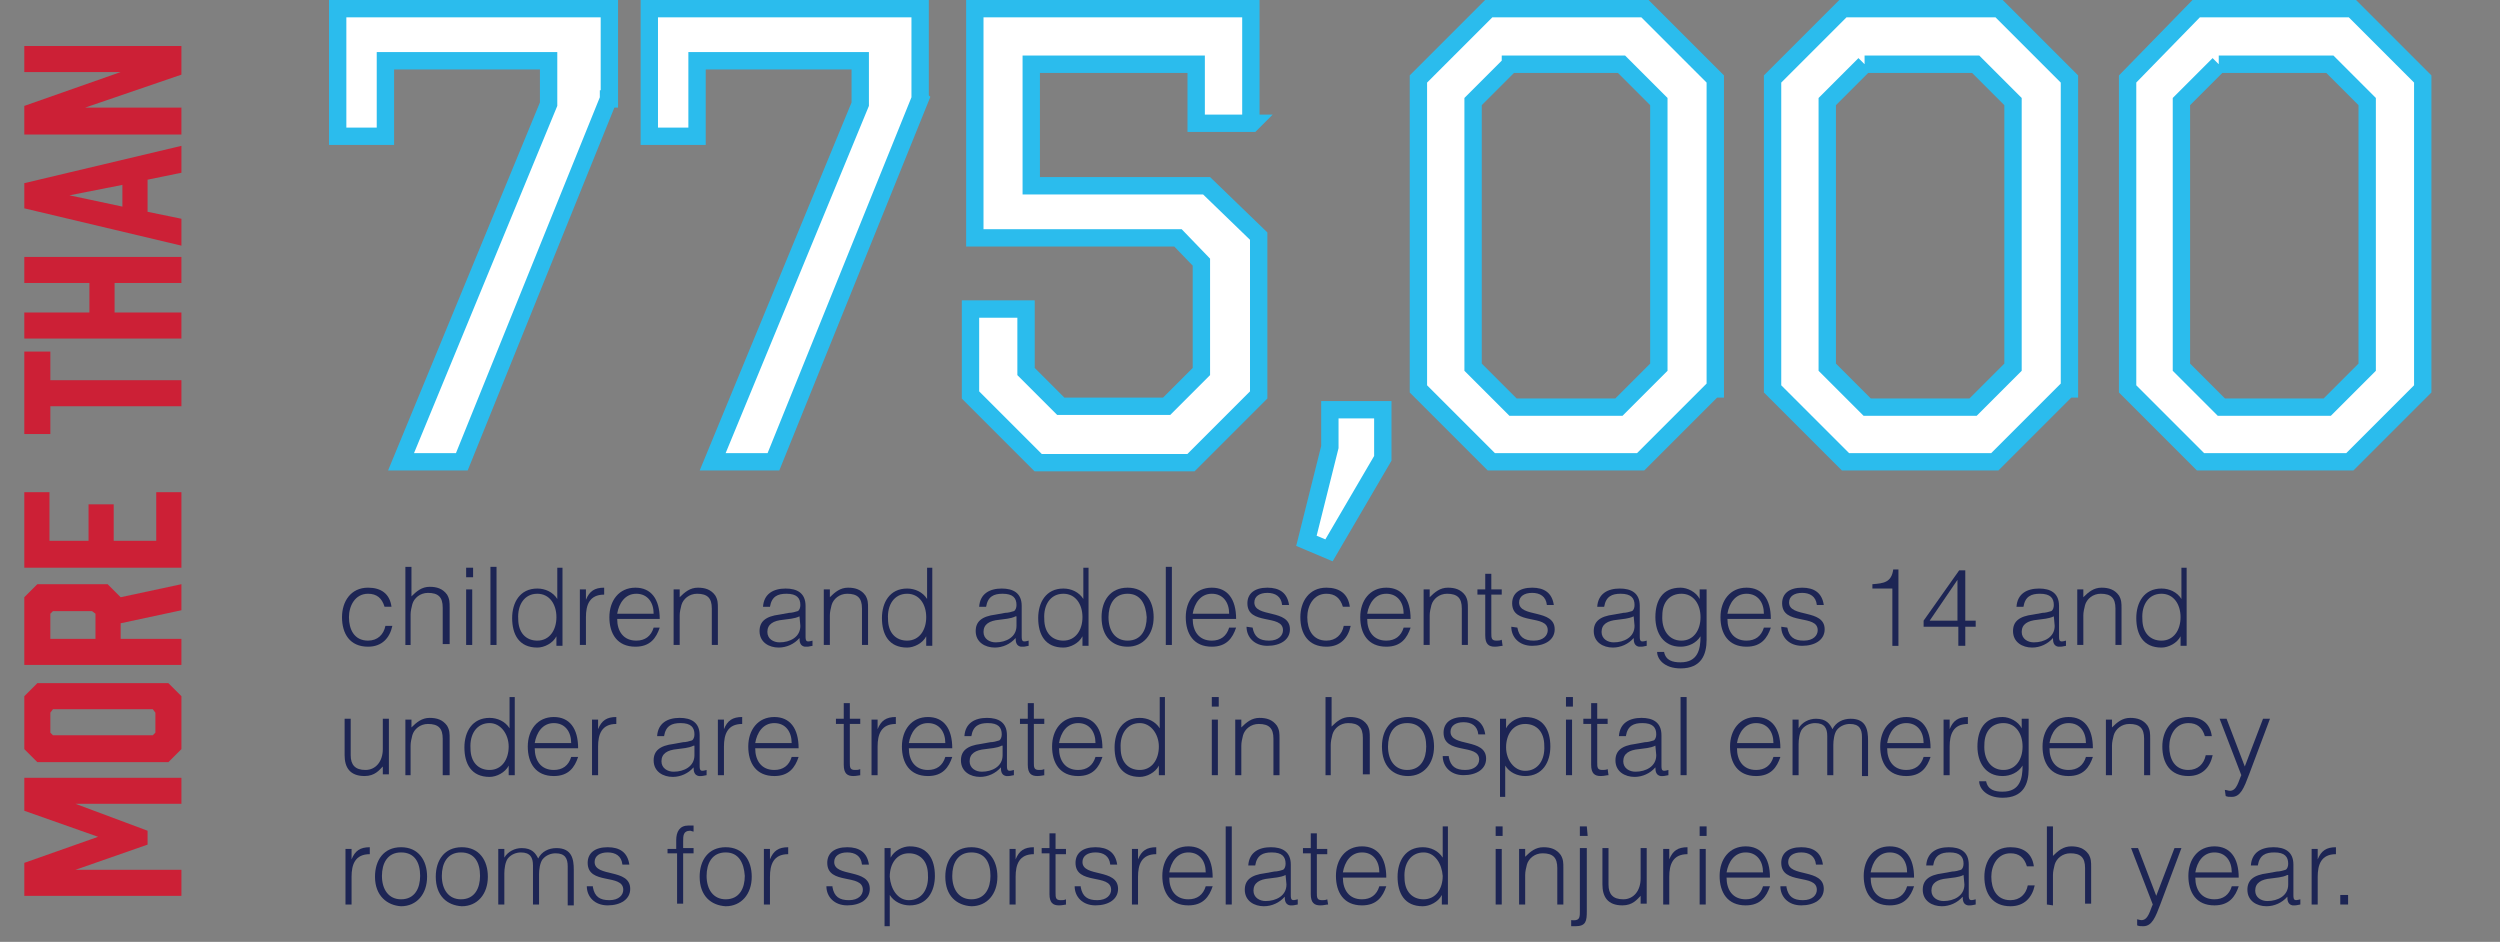 <svg xmlns="http://www.w3.org/2000/svg" id="Layer_1" width="288" height="108.5" viewBox="-335 226.5 288 108.5">
  <rect x="-335" y="226.5" width="288" height="108.5" fill="#808080" stroke="none"/>
  <g id="text">
    <g>
      <g fill="#1D2554">
        <path d="M-290.7 296.4c-.3-1-.9-1.5-1.9-1.5-1.5 0-2.2 1.4-2.2 2.7 0 1.4.6 2.7 2.2 2.7 1.1 0 1.8-.7 2-1.7h.8c-.3 1.4-1.2 2.4-2.8 2.4-2.1 0-3-1.5-3-3.4 0-1.8 1-3.4 3-3.4 1.5 0 2.5.7 2.7 2.2h-.8z"/>
        <path d="M-288.3 300.8v-9h.7v3.4c.6-.6 1.2-1.1 2.1-1.1.8 0 1.5.2 2 .9.3.5.3.9.3 1.5v4.2h-.8v-4.2c0-1.2-.5-1.7-1.7-1.7-.9 0-1.6.6-1.8 1.3-.1.4-.2.8-.2 1.2v3.5h-.6z"/>
        <path d="M-281.3 293v-1.1h.8v1.1h-.8zm0 7.8v-6.4h.7v6.4h-.7z"/>
        <path d="M-278.5 300.8v-9h.7v9h-.7z"/>
        <path d="M-270.9 291.9h.7v9h-.7v-1.1c-.4.8-1.4 1.3-2.2 1.3-2.1 0-2.9-1.5-2.9-3.4 0-1.8.9-3.4 2.9-3.4.9 0 1.8.4 2.3 1.2v-3.6h-.1zm-2.2 3c-1.5 0-2.3 1.3-2.2 2.9 0 1.6.9 2.5 2.2 2.5 1.4 0 2.2-1.2 2.2-2.7s-.8-2.7-2.2-2.7z"/>
        <path d="M-267.5 300.8h-.7v-6.4h.7v1.2c.4-1 1-1.4 2.1-1.4v.8c-1.7 0-2.1 1.2-2.1 2.6v3.2z"/>
        <path d="M-263.9 297.8c0 1.4.7 2.5 2.2 2.5 1 0 1.7-.5 2-1.5h.7c-.4 1.2-1.1 2.2-2.8 2.2-2.1 0-3-1.5-3-3.4s1.1-3.4 3-3.4c1.8 0 2.8 1.3 2.8 3.6h-4.9zm4.2-.6c0-1.3-.7-2.3-2-2.3s-2 1.1-2.2 2.3h4.2z"/>
        <path d="M-256.7 300.8h-.7v-6.4h.7v.9c.6-.6 1.2-1.1 2.1-1.1.8 0 1.5.2 2 .9.3.5.3.9.3 1.5v4.2h-.7v-4.2c0-1.2-.5-1.7-1.7-1.7-.9 0-1.6.6-1.8 1.3-.1.4-.2.8-.2 1.2v3.4z"/>
        <path d="M-244.1 297.1c.3 0 .7-.1 1-.2.2-.1.3-.4.3-.7 0-.8-.4-1.3-1.6-1.3-1 0-1.7.3-1.9 1.5h-.8c.1-1.5 1.2-2.1 2.6-2.1 1.3 0 2.3.5 2.3 2v3.5c0 .6.1.7.8.5v.6c-.1 0-.4.1-.6.1h-.3c-.5-.1-.6-.5-.6-1-.6.7-1.5 1.1-2.4 1.1-1.1 0-2.2-.6-2.2-1.9 0-1.1.7-1.7 2.3-1.9l1.1-.2zm1.2.4c-.6.3-1.3.3-1.9.4-1.1.1-1.8.5-1.8 1.4 0 .8.7 1.2 1.4 1.2 1.2 0 2.4-.6 2.4-1.9l-.1-1.1z"/>
        <path d="M-239.4 300.8h-.7v-6.4h.7v.9c.6-.6 1.2-1.1 2.1-1.1.8 0 1.5.2 2 .9.3.5.3.9.3 1.5v4.2h-.7v-4.2c0-1.2-.5-1.7-1.7-1.7-.9 0-1.6.6-1.8 1.3-.1.4-.2.8-.2 1.2v3.4z"/>
        <path d="M-228.3 291.9h.7v9h-.7v-1.1c-.4.8-1.4 1.3-2.2 1.3-2.1 0-2.9-1.5-2.9-3.4 0-1.8.9-3.4 2.9-3.4.9 0 1.8.4 2.3 1.2v-3.6h-.1zm-2.2 3c-1.5 0-2.3 1.3-2.2 2.9 0 1.6.9 2.5 2.2 2.5 1.4 0 2.2-1.2 2.2-2.7s-.8-2.7-2.2-2.7z"/>
        <path d="M-219.2 297.1c.3 0 .7-.1 1-.2.2-.1.3-.4.3-.7 0-.8-.4-1.3-1.6-1.3-1 0-1.7.3-1.9 1.5h-.8c.1-1.5 1.2-2.1 2.6-2.1 1.3 0 2.3.5 2.3 2v3.5c0 .6.1.7.8.5v.6c-.1 0-.4.1-.6.1h-.3c-.5-.1-.6-.5-.6-1-.6.7-1.5 1.1-2.4 1.1-1.1 0-2.2-.6-2.2-1.9 0-1.1.7-1.7 2.3-1.9l1.1-.2zm1.2.4c-.6.3-1.3.3-1.9.4-1.1.1-1.8.5-1.8 1.4 0 .8.7 1.2 1.4 1.2 1.2 0 2.4-.6 2.4-1.9v-1.1h-.1z"/>
        <path d="M-210.3 291.9h.7v9h-.7v-1.1c-.4.8-1.4 1.3-2.2 1.3-2.1 0-2.9-1.5-2.9-3.4 0-1.8.9-3.4 2.9-3.4.9 0 1.8.4 2.3 1.2v-3.6h-.1zm-2.2 3c-1.5 0-2.3 1.3-2.2 2.9 0 1.6.9 2.5 2.2 2.5 1.4 0 2.2-1.2 2.2-2.7s-.8-2.7-2.2-2.7z"/>
        <path d="M-208.1 297.6c0-1.9 1-3.4 3-3.4s3 1.5 3 3.4c0 2-1.2 3.4-3 3.4-1.7 0-3-1.1-3-3.4zm3-2.7c-1.6 0-2.2 1.3-2.2 2.7 0 1.6.8 2.7 2.2 2.7 1.6 0 2.2-1.3 2.2-2.7-.1-1.5-.7-2.7-2.2-2.7z"/>
        <path d="M-200.7 300.8v-9h.7v9h-.7z"/>
        <path d="M-197.6 297.8c0 1.4.7 2.5 2.2 2.5 1 0 1.7-.5 2-1.5h.8c-.4 1.2-1.1 2.2-2.8 2.2-2.1 0-3-1.5-3-3.4s1.1-3.4 3-3.4c1.8 0 2.8 1.3 2.8 3.6h-5zm4.2-.6c0-1.3-.7-2.3-2-2.3s-2 1.1-2.2 2.3h4.2z"/>
        <path d="M-190.7 298.8c.2 1.1.8 1.5 1.9 1.5 1.1 0 1.6-.6 1.6-1.2 0-1.9-4.1-.5-4.1-3.1 0-1.1.8-1.8 2.3-1.8 1.4 0 2.3.6 2.5 2h-.8c-.1-1-.8-1.4-1.7-1.4s-1.5.4-1.5 1.1c0 1.8 4.1.7 4.1 3.1 0 1.2-1.1 1.9-2.6 1.9s-2.4-1-2.4-2.2l.7.1z"/>
        <path d="M-180.3 296.4c-.3-1-.9-1.5-1.9-1.5-1.5 0-2.2 1.4-2.2 2.7 0 1.4.6 2.7 2.2 2.7 1.1 0 1.8-.7 2-1.7h.8c-.3 1.4-1.2 2.4-2.8 2.4-2.1 0-3-1.5-3-3.4 0-1.8 1-3.4 3-3.4 1.5 0 2.5.7 2.7 2.2h-.8z"/>
        <path d="M-177.5 297.8c0 1.4.7 2.5 2.2 2.5 1 0 1.7-.5 2-1.5h.8c-.4 1.2-1.1 2.2-2.8 2.2-2.1 0-3-1.5-3-3.4s1.1-3.4 3-3.4c1.8 0 2.8 1.3 2.8 3.6h-5zm4.2-.6c0-1.3-.7-2.3-2-2.3s-2 1.1-2.2 2.3h4.2z"/>
        <path d="M-170.3 300.8h-.7v-6.4h.7v.9c.6-.6 1.2-1.1 2.1-1.1.8 0 1.5.2 2 .9.3.5.3.9.3 1.5v4.2h-.7v-4.2c0-1.2-.5-1.7-1.7-1.7-.9 0-1.6.6-1.8 1.3-.1.4-.2.8-.2 1.2v3.4z"/>
        <path d="M-161.9 300.9c-.2 0-.5.1-.9.1-.7 0-1.1-.3-1.1-1.3V295h-.9v-.6h.9v-1.8h.7v1.8h1.2v.6h-1.2v4.4c0 .6 0 .9.6.9.2 0 .4 0 .6-.1l.1.7z"/>
        <path d="M-160.2 298.8c.2 1.1.8 1.5 1.9 1.5 1.1 0 1.6-.6 1.6-1.2 0-1.9-4.1-.5-4.1-3.1 0-1.1.8-1.8 2.3-1.8 1.4 0 2.3.6 2.5 2h-.8c-.1-1-.8-1.4-1.7-1.4s-1.5.4-1.5 1.1c0 1.8 4.1.7 4.1 3.1 0 1.2-1.1 1.9-2.6 1.9s-2.4-1-2.4-2.2l.7.1z"/>
        <path d="M-148 297.1c.3 0 .7-.1 1-.2.2-.1.3-.4.3-.7 0-.8-.4-1.3-1.6-1.3-1 0-1.7.3-1.9 1.5h-.8c.1-1.5 1.2-2.1 2.6-2.1 1.3 0 2.3.5 2.3 2v3.5c0 .6.1.7.8.5v.6c-.1 0-.4.1-.6.1h-.3c-.5-.1-.6-.5-.6-1-.6.7-1.5 1.1-2.4 1.1-1.1 0-2.2-.6-2.2-1.9 0-1.1.7-1.7 2.3-1.9l1.1-.2zm1.2.4c-.6.3-1.3.3-1.9.4-1.1.1-1.8.5-1.8 1.4 0 .8.7 1.2 1.4 1.2 1.2 0 2.4-.6 2.4-1.9l-.1-1.1z"/>
        <path d="M-139.1 294.4h.7v5.8c0 1.7-.6 3.3-3 3.3-1.9 0-2.7-1.1-2.7-1.9h.8c.2 1 1 1.2 1.9 1.2 2 0 2.3-1.5 2.3-3-.5.8-1.4 1.2-2.3 1.2-2 0-2.9-1.6-2.9-3.4 0-1.9.8-3.4 2.9-3.4.8 0 1.8.5 2.2 1.3v-1.1h.1zm-2.2.5c-1.3 0-2.2.9-2.2 2.5-.1 1.6.7 2.9 2.2 2.9 1.4 0 2.2-1.2 2.2-2.7s-.8-2.7-2.2-2.7z"/>
        <path d="M-136 297.8c0 1.4.7 2.5 2.2 2.5 1 0 1.7-.5 2-1.5h.8c-.4 1.2-1.1 2.2-2.8 2.2-2.1 0-3-1.5-3-3.4s1.1-3.4 3-3.4c1.8 0 2.8 1.3 2.8 3.6h-5zm4.2-.6c0-1.3-.7-2.3-2-2.3s-2 1.1-2.2 2.3h4.2z"/>
        <path d="M-129.1 298.8c.2 1.1.8 1.5 1.9 1.5 1.1 0 1.6-.6 1.6-1.2 0-1.9-4.1-.5-4.1-3.1 0-1.1.8-1.8 2.3-1.8 1.4 0 2.3.6 2.5 2h-.8c-.1-1-.8-1.4-1.7-1.4s-1.5.4-1.5 1.1c0 1.8 4.1.7 4.1 3.1 0 1.2-1.1 1.9-2.6 1.9s-2.4-1-2.4-2.2l.7.1z"/>
        <path d="M-117 294.3h-2.3v-.5c1.3-.1 2.2-.2 2.4-1.7h.6v8.8h-.7v-6.6z"/>
        <path d="M-109.4 298.7h-4v-.7l4.1-5.8h.7v5.8h1.2v.7h-1.2v2.2h-.8v-2.2zm-3.3-.7h3.2v-4.7l-3.2 4.7z"/>
        <path d="M-99.7 297.1c.3 0 .7-.1 1-.2.2-.1.3-.4.3-.7 0-.8-.4-1.3-1.6-1.3-1 0-1.7.3-1.9 1.5h-.8c.1-1.5 1.2-2.1 2.6-2.1 1.3 0 2.3.5 2.3 2v3.5c0 .6.1.7.8.5v.6c-.1 0-.4.1-.6.1h-.3c-.5-.1-.6-.5-.6-1-.6.7-1.5 1.1-2.4 1.1-1.1 0-2.2-.6-2.2-1.9 0-1.1.7-1.7 2.3-1.9l1.1-.2zm1.3.4c-.6.3-1.3.3-1.9.4-1.1.1-1.8.5-1.8 1.4 0 .8.7 1.2 1.4 1.2 1.2 0 2.4-.6 2.4-1.9l-.1-1.1z"/>
        <path d="M-95 300.8h-.7v-6.4h.7v.9c.6-.6 1.2-1.1 2.1-1.1.8 0 1.5.2 2 .9.3.5.3.9.3 1.5v4.2h-.7v-4.2c0-1.2-.5-1.7-1.7-1.7-.9 0-1.6.6-1.8 1.3-.1.4-.2.8-.2 1.2v3.4z"/>
        <path d="M-83.8 291.9h.7v9h-.7v-1.1c-.4.8-1.4 1.3-2.2 1.3-2.1 0-2.9-1.5-2.9-3.4 0-1.8.9-3.4 2.9-3.4.9 0 1.8.4 2.3 1.2v-3.6h-.1zm-2.2 3c-1.5 0-2.3 1.3-2.2 2.9 0 1.6.9 2.5 2.2 2.5 1.4 0 2.2-1.2 2.2-2.7s-.8-2.7-2.2-2.7z"/>
        <path d="M-290.9 309.3h.7v6.4h-.7v-.9c-.4.4-.9 1.1-2.1 1.1-1.7 0-2.3-1-2.3-2.4v-4.2h.7v4.2c0 1.1.5 1.7 1.7 1.7s2-1 2-2.4v-3.5z"/>
        <path d="M-287.6 315.8h-.7v-6.4h.7v.9c.6-.6 1.2-1.1 2.1-1.1.8 0 1.5.2 2 .9.3.5.3.9.3 1.5v4.2h-.8v-4.2c0-1.2-.5-1.7-1.7-1.7-.9 0-1.6.6-1.8 1.3-.1.4-.2.8-.2 1.2v3.4h.1z"/>
        <path d="M-276.4 306.8h.7v9h-.7v-1.1c-.4.8-1.4 1.3-2.2 1.3-2.1 0-2.9-1.5-2.9-3.4 0-1.8.9-3.4 2.9-3.4.9 0 1.8.4 2.3 1.2v-3.6h-.1zm-2.2 3c-1.5 0-2.3 1.3-2.2 2.9 0 1.6.9 2.5 2.2 2.5 1.4 0 2.2-1.2 2.2-2.7 0-1.4-.9-2.7-2.2-2.7z"/>
        <path d="M-273.4 312.7c0 1.4.7 2.5 2.2 2.5 1 0 1.7-.5 2-1.5h.8c-.4 1.2-1.1 2.2-2.8 2.2-2.1 0-3-1.5-3-3.4s1.1-3.4 3-3.4c1.8 0 2.8 1.3 2.8 3.6h-5zm4.2-.6c0-1.3-.7-2.3-2-2.3s-2 1.1-2.2 2.3h4.2z"/>
        <path d="M-266.1 315.8h-.7v-6.4h.7v1.1c.4-1 1-1.4 2.1-1.4v.8c-1.7 0-2.1 1.2-2.1 2.6v3.3z"/>
        <path d="M-256.3 312c.3 0 .7-.1 1-.2.2-.1.3-.4.3-.7 0-.8-.4-1.3-1.6-1.3-1 0-1.7.3-1.9 1.5h-.8c.1-1.5 1.2-2.1 2.6-2.1 1.3 0 2.3.5 2.3 2v3.5c0 .6.1.7.8.5v.6c-.1 0-.4.1-.6.1h-.3c-.5-.1-.6-.5-.6-1-.6.7-1.5 1.1-2.4 1.1-1.1 0-2.2-.6-2.2-1.9 0-1.1.7-1.7 2.3-1.9l1.1-.2zm1.2.4c-.6.3-1.3.3-1.9.4-1.1.1-1.8.5-1.8 1.4 0 .8.7 1.2 1.4 1.2 1.2 0 2.4-.6 2.4-1.9v-1.1h-.1z"/>
        <path d="M-251.6 315.8h-.7v-6.4h.7v1.1c.4-1 1-1.4 2.1-1.4v.8c-1.7 0-2.1 1.2-2.1 2.6v3.3z"/>
        <path d="M-248 312.7c0 1.4.7 2.5 2.2 2.5 1 0 1.7-.5 2-1.5h.8c-.4 1.2-1.1 2.2-2.8 2.2-2.1 0-3-1.5-3-3.4s1.1-3.4 3-3.4c1.8 0 2.8 1.3 2.8 3.6h-5zm4.2-.6c0-1.3-.7-2.3-2-2.3s-2 1.1-2.2 2.3h4.2z"/>
        <path d="M-235.8 315.8c-.2 0-.5.1-.9.1-.7 0-1.1-.3-1.1-1.3v-4.7h-.9v-.6h.9v-1.8h.7v1.8h1.2v.6h-1.2v4.4c0 .6 0 .9.6.9.2 0 .4 0 .6-.1v.7h.1z"/>
        <path d="M-233.9 315.8h-.7v-6.4h.7v1.1c.4-1 1-1.4 2.1-1.4v.8c-1.7 0-2.1 1.2-2.1 2.6v3.3z"/>
        <path d="M-230.3 312.7c0 1.4.7 2.5 2.2 2.5 1 0 1.7-.5 2-1.5h.8c-.4 1.2-1.1 2.2-2.8 2.2-2.1 0-3-1.5-3-3.4s1.1-3.4 3-3.4c1.8 0 2.8 1.3 2.8 3.6h-5zm4.2-.6c0-1.3-.7-2.3-2-2.3s-2 1.1-2.2 2.3h4.2z"/>
        <path d="M-220.9 312c.3 0 .7-.1 1-.2.2-.1.3-.4.3-.7 0-.8-.4-1.3-1.6-1.3-1 0-1.7.3-1.9 1.5h-.8c.1-1.5 1.2-2.1 2.6-2.1 1.3 0 2.3.5 2.3 2v3.5c0 .6.1.7.8.5v.6c-.1 0-.4.1-.6.1h-.3c-.5-.1-.6-.5-.6-1-.6.7-1.5 1.1-2.4 1.1-1.1 0-2.2-.6-2.2-1.9 0-1.1.7-1.7 2.3-1.9l1.1-.2zm1.3.4c-.6.3-1.3.3-1.9.4-1.1.1-1.8.5-1.8 1.4 0 .8.7 1.2 1.4 1.2 1.2 0 2.4-.6 2.4-1.9v-1.1h-.1z"/>
        <path d="M-214.6 315.8c-.2 0-.5.1-.9.1-.7 0-1.1-.3-1.1-1.3v-4.7h-.9v-.6h.9v-1.8h.7v1.8h1.2v.6h-1.2v4.4c0 .6 0 .9.6.9.2 0 .4 0 .6-.1v.7h.1z"/>
        <path d="M-213 312.7c0 1.4.7 2.5 2.2 2.5 1 0 1.7-.5 2-1.5h.8c-.4 1.2-1.1 2.2-2.8 2.2-2.1 0-3-1.5-3-3.4s1.1-3.4 3-3.4c1.8 0 2.8 1.3 2.8 3.6h-5zm4.2-.6c0-1.3-.7-2.3-2-2.3s-2 1.1-2.2 2.3h4.2z"/>
        <path d="M-201.5 306.8h.7v9h-.7v-1.1c-.4.8-1.4 1.3-2.2 1.3-2.1 0-2.9-1.5-2.9-3.4 0-1.8.9-3.4 2.9-3.4.9 0 1.8.4 2.3 1.2v-3.6h-.1zm-2.2 3c-1.5 0-2.3 1.3-2.2 2.9 0 1.6.9 2.5 2.2 2.5 1.4 0 2.2-1.2 2.2-2.7 0-1.4-.9-2.7-2.2-2.7z"/>
        <path d="M-195.4 307.9v-1.1h.8v1.1h-.8zm0 7.9v-6.4h.7v6.4h-.7z"/>
        <path d="M-192 315.8h-.7v-6.4h.7v.9c.6-.6 1.2-1.1 2.1-1.1.8 0 1.5.2 2 .9.3.5.3.9.3 1.5v4.2h-.7v-4.2c0-1.2-.5-1.7-1.7-1.7-.9 0-1.6.6-1.8 1.3-.1.4-.2.8-.2 1.2v3.4z"/>
        <path d="M-182.3 315.8v-9h.7v3.4c.6-.6 1.2-1.1 2.1-1.1.8 0 1.5.2 2 .9.3.5.3.9.3 1.5v4.2h-.8v-4.2c0-1.2-.5-1.7-1.7-1.7-.9 0-1.6.6-1.8 1.3-.1.4-.2.8-.2 1.2v3.5h-.6z"/>
        <path d="M-175.8 312.5c0-1.9 1-3.4 3-3.4s3 1.5 3 3.4c0 2-1.2 3.4-3 3.4-1.7 0-3-1.1-3-3.4zm2.9-2.7c-1.6 0-2.2 1.3-2.2 2.7 0 1.6.8 2.7 2.2 2.7 1.6 0 2.2-1.3 2.2-2.7 0-1.5-.6-2.7-2.2-2.7z"/>
        <path d="M-168.1 313.7c.2 1.1.8 1.5 1.9 1.5 1.1 0 1.6-.6 1.6-1.2 0-1.9-4.1-.5-4.1-3.1 0-1.1.8-1.8 2.3-1.8 1.4 0 2.3.6 2.5 2h-.8c-.1-1-.8-1.4-1.7-1.4s-1.5.4-1.5 1.1c0 1.8 4.1.7 4.1 3.1 0 1.2-1.1 1.9-2.6 1.9s-2.4-1-2.4-2.2h.7v.1z"/>
        <path d="M-161.5 318.3h-.7v-9h.7v1.1c.4-.8 1.4-1.3 2.2-1.3 2.1 0 2.9 1.5 2.9 3.4 0 1.8-.9 3.4-2.9 3.4-.9 0-1.8-.4-2.3-1.2v3.6h.1zm2.2-3c1.5 0 2.3-1.3 2.2-2.9 0-1.6-.9-2.5-2.2-2.5-1.4 0-2.2 1.2-2.2 2.7 0 1.4.9 2.7 2.2 2.7z"/>
        <path d="M-154.6 307.9v-1.1h.8v1.1h-.8zm0 7.9v-6.4h.7v6.4h-.7z"/>
        <path d="M-149.7 315.8c-.2 0-.5.1-.9.1-.7 0-1.1-.3-1.1-1.3v-4.7h-.9v-.6h.9v-1.8h.7v1.8h1.2v.6h-1.2v4.4c0 .6 0 .9.6.9.2 0 .4 0 .6-.1l.1.7z"/>
        <path d="M-145.5 312c.3 0 .7-.1 1-.2.2-.1.3-.4.3-.7 0-.8-.4-1.3-1.6-1.3-1 0-1.7.3-1.9 1.5h-.8c.1-1.5 1.2-2.1 2.6-2.1 1.3 0 2.3.5 2.3 2v3.5c0 .6.1.7.8.5v.6c-.1 0-.4.1-.6.1h-.3c-.5-.1-.6-.5-.6-1-.6.7-1.5 1.1-2.4 1.1-1.1 0-2.2-.6-2.2-1.9 0-1.1.7-1.7 2.3-1.9l1.1-.2zm1.2.4c-.6.3-1.3.3-1.9.4-1.1.1-1.8.5-1.8 1.4 0 .8.7 1.2 1.4 1.2 1.2 0 2.4-.6 2.4-1.9l-.1-1.1z"/>
        <path d="M-141.4 315.8v-9h.7v9h-.7z"/>
        <path d="M-134.9 312.7c0 1.4.7 2.5 2.2 2.5 1 0 1.7-.5 2-1.5h.8c-.4 1.2-1.1 2.2-2.8 2.2-2.1 0-3-1.5-3-3.4s1.1-3.4 3-3.4c1.8 0 2.8 1.3 2.8 3.6h-5zm4.2-.6c0-1.3-.7-2.3-2-2.3s-2 1.1-2.2 2.3h4.2z"/>
        <path d="M-127.8 315.8h-.7v-6.4h.7v1c.4-.7 1.2-1.1 2-1.1 1.2 0 1.6.6 1.9 1.2.4-.8 1.2-1.2 2.1-1.2 1.8 0 2 1.3 2 2.5v4.1h-.7v-4.5c0-.9-.3-1.5-1.4-1.5-.5 0-1.1.2-1.5.7-.3.4-.4 1.2-.4 1.7v3.5h-.7v-4.5c0-.9-.3-1.5-1.4-1.5-.5 0-1.1.2-1.5.7-.3.4-.4 1.2-.4 1.7v3.6z"/>
        <path d="M-117.6 312.7c0 1.4.7 2.5 2.2 2.5 1 0 1.7-.5 2-1.5h.8c-.4 1.2-1.1 2.2-2.8 2.2-2.1 0-3-1.5-3-3.4s1.1-3.4 3-3.4c1.8 0 2.8 1.3 2.8 3.6h-5zm4.2-.6c0-1.3-.7-2.3-2-2.3s-2 1.1-2.2 2.3h4.2z"/>
        <path d="M-110.4 315.8h-.7v-6.4h.7v1.1c.4-1 1-1.4 2.1-1.4v.8c-1.7 0-2.1 1.2-2.1 2.6v3.3z"/>
        <path d="M-102 309.3h.7v5.8c0 1.7-.6 3.3-3 3.3-1.9 0-2.7-1.1-2.7-1.9h.8c.2 1 1 1.2 1.9 1.2 2 0 2.3-1.5 2.3-3-.5.8-1.4 1.2-2.3 1.2-2 0-2.9-1.6-2.9-3.4 0-1.9.8-3.4 2.9-3.4.8 0 1.8.5 2.2 1.3v-1.1h.1zm-2.2.5c-1.3 0-2.2.9-2.2 2.5-.1 1.6.7 2.9 2.2 2.9 1.4 0 2.2-1.2 2.2-2.7s-.8-2.7-2.2-2.7z"/>
        <path d="M-98.9 312.7c0 1.4.7 2.5 2.2 2.5 1 0 1.7-.5 2-1.5h.8c-.4 1.2-1.1 2.2-2.8 2.2-2.1 0-3-1.5-3-3.4s1.1-3.4 3-3.4c1.8 0 2.8 1.3 2.8 3.6h-5zm4.2-.6c0-1.3-.7-2.3-2-2.3s-2 1.1-2.2 2.3h4.2z"/>
        <path d="M-91.7 315.8h-.7v-6.4h.7v.9c.6-.6 1.2-1.1 2.1-1.1.8 0 1.5.2 2 .9.3.5.3.9.3 1.5v4.2h-.7v-4.2c0-1.2-.5-1.7-1.7-1.7-.9 0-1.6.6-1.8 1.3-.1.4-.2.8-.2 1.2v3.4z"/>
        <path d="M-81 311.3c-.3-1-.9-1.5-1.9-1.5-1.5 0-2.2 1.4-2.2 2.7 0 1.4.6 2.7 2.2 2.7 1.1 0 1.8-.7 2-1.7h.8c-.3 1.4-1.2 2.4-2.8 2.4-2.1 0-3-1.5-3-3.4 0-1.8 1-3.4 3-3.4 1.5 0 2.5.7 2.7 2.2h-.8z"/>
        <path d="M-78.7 317.5c.2 0 .4.1.6.1.8 0 1-1.2 1.3-1.8l-2.5-6.5h.8l2.1 5.5 2.1-5.5h.8l-2.4 6.4c-.6 1.6-1 2.6-2 2.6-.3 0-.5 0-.7-.1l-.1-.7z"/>
        <path d="M-294.5 330.7h-.7v-6.4h.7v1.2c.4-1 1-1.4 2.1-1.4v.8c-1.7 0-2.1 1.2-2.1 2.6v3.2z"/>
        <path d="M-291.8 327.5c0-1.9 1-3.4 3-3.4s3 1.5 3 3.4c0 2-1.2 3.4-3 3.4-1.6-.1-3-1.2-3-3.4zm3-2.8c-1.6 0-2.2 1.3-2.2 2.7 0 1.6.8 2.7 2.2 2.7 1.6 0 2.2-1.3 2.2-2.7 0-1.5-.6-2.7-2.2-2.7z"/>
        <path d="M-284.8 327.5c0-1.9 1-3.4 3-3.4s3 1.5 3 3.4c0 2-1.2 3.4-3 3.4-1.7-.1-3-1.2-3-3.4zm2.9-2.8c-1.6 0-2.2 1.3-2.2 2.7 0 1.6.8 2.7 2.2 2.7 1.6 0 2.2-1.3 2.2-2.7 0-1.5-.6-2.7-2.2-2.7z"/>
        <path d="M-276.9 330.7h-.7v-6.4h.7v1c.4-.7 1.2-1.1 2-1.1 1.2 0 1.6.6 1.9 1.2.4-.8 1.2-1.2 2.1-1.2 1.8 0 2 1.3 2 2.5v4.1h-.7v-4.5c0-.9-.3-1.5-1.4-1.5-.5 0-1.1.2-1.5.7-.3.4-.4 1.2-.4 1.7v3.5h-.7v-4.5c0-.9-.3-1.5-1.4-1.5-.5 0-1.1.2-1.5.7-.3.4-.4 1.2-.4 1.7v3.6z"/>
        <path d="M-266.7 328.7c.2 1.1.8 1.5 1.9 1.5 1.1 0 1.6-.6 1.6-1.2 0-1.9-4.1-.5-4.1-3.1 0-1.1.8-1.8 2.3-1.8 1.4 0 2.3.6 2.5 2h-.8c-.1-1-.8-1.4-1.7-1.4s-1.5.4-1.5 1.1c0 1.8 4.1.7 4.1 3.1 0 1.2-1.1 1.9-2.6 1.9s-2.4-1-2.4-2.2h.7v.1z"/>
        <path d="M-258.1 324.9v-.6h1v-1c0-1 .4-1.7 1.4-1.7h.6v.7c-.1 0-.3-.1-.4-.1-.8 0-.8.6-.8 1.2v.8h1.2v.6h-1.2v5.8h-.7v-5.8h-1.1v.1z"/>
        <path d="M-254.4 327.5c0-1.9 1-3.4 3-3.4s3 1.5 3 3.4c0 2-1.2 3.4-3 3.4-1.7-.1-3-1.2-3-3.4zm3-2.8c-1.6 0-2.2 1.3-2.2 2.7 0 1.6.8 2.7 2.2 2.7 1.6 0 2.2-1.3 2.2-2.7-.1-1.5-.7-2.7-2.2-2.7z"/>
        <path d="M-246.3 330.7h-.7v-6.4h.7v1.2c.4-1 1-1.4 2.1-1.4v.8c-1.7 0-2.1 1.2-2.1 2.6v3.2z"/>
        <path d="M-239.1 328.7c.2 1.1.8 1.5 1.9 1.5s1.6-.6 1.6-1.2c0-1.9-4.1-.5-4.1-3.1 0-1.1.8-1.8 2.3-1.8 1.4 0 2.3.6 2.5 2h-.8c-.1-1-.8-1.4-1.7-1.4s-1.5.4-1.5 1.1c0 1.8 4.1.7 4.1 3.1 0 1.2-1.1 1.9-2.6 1.9s-2.4-1-2.4-2.2h.7v.1z"/>
        <path d="M-232.4 333.2h-.7v-9h.7v1.1c.4-.8 1.4-1.3 2.2-1.3 2.1 0 2.9 1.5 2.9 3.4 0 1.8-.9 3.4-2.9 3.4-.9 0-1.8-.4-2.3-1.2v3.6h.1zm2.1-3c1.5 0 2.3-1.3 2.2-2.9 0-1.6-.9-2.5-2.2-2.5-1.4 0-2.2 1.2-2.2 2.7.1 1.4.9 2.7 2.2 2.7z"/>
        <path d="M-226.1 327.5c0-1.9 1-3.4 3-3.4s3 1.5 3 3.4c0 2-1.2 3.4-3 3.4-1.7-.1-3-1.2-3-3.4zm3-2.8c-1.6 0-2.2 1.3-2.2 2.7 0 1.6.8 2.7 2.2 2.7 1.6 0 2.2-1.3 2.2-2.7 0-1.5-.6-2.7-2.2-2.7z"/>
        <path d="M-218 330.7h-.7v-6.4h.7v1.2c.4-1 1-1.4 2.1-1.4v.8c-1.7 0-2.1 1.2-2.1 2.6v3.2z"/>
        <path d="M-212.1 330.7c-.2 0-.5.1-.9.1-.7 0-1.1-.3-1.1-1.3v-4.7h-.9v-.6h.9v-1.7h.7v1.8h1.2v.6h-1.2v4.4c0 .6 0 .9.6.9.2 0 .4 0 .6-.1v.6h.1z"/>
        <path d="M-210.5 328.7c.2 1.1.8 1.5 1.9 1.5 1.1 0 1.6-.6 1.6-1.2 0-1.9-4.1-.5-4.1-3.1 0-1.1.8-1.8 2.3-1.8 1.4 0 2.3.6 2.5 2h-.8c-.1-1-.8-1.4-1.7-1.4s-1.5.4-1.5 1.1c0 1.8 4.1.7 4.1 3.1 0 1.2-1.1 1.9-2.6 1.9s-2.4-1-2.4-2.2h.7v.1z"/>
        <path d="M-203.9 330.7h-.7v-6.4h.7v1.2c.4-1 1-1.4 2.1-1.4v.8c-1.7 0-2.1 1.2-2.1 2.6v3.2z"/>
        <path d="M-200.3 327.6c0 1.4.7 2.5 2.2 2.5 1 0 1.7-.5 2-1.5h.8c-.4 1.2-1.1 2.2-2.8 2.2-2.1 0-3-1.5-3-3.4s1.1-3.4 3-3.4c1.8 0 2.8 1.3 2.8 3.6h-5zm4.2-.6c0-1.3-.7-2.3-2-2.3s-2 1.1-2.2 2.3h4.2z"/>
        <path d="M-193.8 330.7v-9h.7v9h-.7z"/>
        <path d="M-188.2 326.9c.3 0 .7-.1 1-.2.2-.1.3-.4.3-.7 0-.8-.4-1.3-1.6-1.3-1 0-1.7.3-1.9 1.5h-.8c.1-1.5 1.2-2.1 2.6-2.1 1.3 0 2.3.5 2.3 2v3.5c0 .6.1.7.8.5v.6c-.1 0-.4.1-.6.1h-.3c-.5-.1-.6-.5-.6-1-.6.7-1.5 1.1-2.4 1.1-1.1 0-2.2-.6-2.2-1.9 0-1.1.7-1.7 2.3-1.9l1.1-.2zm1.3.4c-.6.3-1.3.3-1.9.4-1.1.1-1.8.5-1.8 1.4 0 .8.7 1.2 1.4 1.2 1.2 0 2.4-.6 2.4-1.9l-.1-1.1z"/>
        <path d="M-182 330.7c-.2 0-.5.1-.9.1-.7 0-1.1-.3-1.1-1.3v-4.7h-.9v-.6h.9v-1.7h.7v1.8h1.2v.6h-1.2v4.4c0 .6 0 .9.6.9.2 0 .4 0 .6-.1l.1.6z"/>
        <path d="M-180.3 327.6c0 1.4.7 2.5 2.2 2.5 1 0 1.7-.5 2-1.5h.8c-.4 1.2-1.1 2.2-2.8 2.2-2.1 0-3-1.5-3-3.4s1.1-3.4 3-3.4c1.8 0 2.8 1.3 2.8 3.6h-5zm4.2-.6c0-1.3-.7-2.3-2-2.3s-2 1.1-2.2 2.3h4.2z"/>
        <path d="M-168.9 321.7h.7v9h-.7v-1.1c-.4.8-1.4 1.3-2.2 1.3-2.1 0-2.9-1.5-2.9-3.4 0-1.8.9-3.4 2.9-3.4.9 0 1.8.4 2.3 1.2v-3.6h-.1zm-2.1 3c-1.5 0-2.3 1.3-2.2 2.9 0 1.6.9 2.5 2.2 2.5 1.4 0 2.2-1.2 2.2-2.7-.1-1.4-.9-2.7-2.2-2.7z"/>
        <path d="M-162.7 322.8v-1.1h.8v1.1h-.8zm0 7.9v-6.4h.7v6.4h-.7z"/>
        <path d="M-159.3 330.7h-.7v-6.4h.7v.9c.6-.6 1.2-1.1 2.1-1.1.8 0 1.5.2 2 .9.3.5.3.9.3 1.5v4.2h-.7v-4.2c0-1.2-.5-1.7-1.7-1.7-.9 0-1.6.6-1.8 1.3-.1.4-.2.8-.2 1.2v3.4z"/>
        <path d="M-152.2 324.2v7.3c0 1.1-.1 1.7-1.3 1.7h-.5v-.7c.9.1 1-.2 1-.9v-7.4h.8zm.1-1.4h-.9v-1.1h.8l.1 1.1z"/>
        <path d="M-146 324.2h.7v6.4h-.7v-.9c-.4.4-.9 1.1-2.1 1.1-1.7 0-2.3-1-2.3-2.4v-4.2h.7v4.2c0 1.1.5 1.7 1.7 1.7s2-1 2-2.4v-3.5z"/>
        <path d="M-142.7 330.7h-.7v-6.4h.7v1.2c.4-1 1-1.4 2.1-1.4v.8c-1.7 0-2.1 1.2-2.1 2.6v3.2z"/>
        <path d="M-139.2 322.8v-1.1h.8v1.1h-.8zm0 7.9v-6.4h.7v6.4h-.7z"/>
        <path d="M-136.1 327.6c0 1.4.7 2.5 2.2 2.5 1 0 1.7-.5 2-1.5h.8c-.4 1.2-1.1 2.2-2.8 2.2-2.1 0-3-1.5-3-3.4s1.1-3.4 3-3.4c1.8 0 2.8 1.3 2.8 3.6h-5zm4.2-.6c0-1.3-.7-2.3-2-2.3s-2 1.1-2.2 2.3h4.2z"/>
        <path d="M-129.2 328.7c.2 1.1.8 1.5 1.9 1.5 1.1 0 1.6-.6 1.6-1.2 0-1.9-4.1-.5-4.1-3.1 0-1.1.8-1.8 2.3-1.8 1.4 0 2.3.6 2.5 2h-.8c-.1-1-.8-1.4-1.7-1.4s-1.5.4-1.5 1.1c0 1.8 4.1.7 4.1 3.1 0 1.2-1.1 1.9-2.6 1.9s-2.4-1-2.4-2.2h.7v.1z"/>
        <path d="M-119.5 327.6c0 1.4.7 2.5 2.2 2.5 1 0 1.7-.5 2-1.5h.8c-.4 1.2-1.1 2.2-2.8 2.2-2.1 0-3-1.5-3-3.4s1.1-3.4 3-3.4c1.8 0 2.8 1.3 2.8 3.6h-5zm4.2-.6c0-1.3-.7-2.3-2-2.3s-2 1.1-2.2 2.3h4.2z"/>
        <path d="M-110.1 326.9c.3 0 .7-.1 1-.2.2-.1.3-.4.3-.7 0-.8-.4-1.3-1.6-1.3-1 0-1.7.3-1.9 1.5h-.8c.1-1.5 1.2-2.1 2.6-2.1 1.3 0 2.3.5 2.3 2v3.5c0 .6.1.7.8.5v.6c-.1 0-.4.1-.6.1h-.3c-.5-.1-.6-.5-.6-1-.6.7-1.5 1.1-2.4 1.1-1.1 0-2.2-.6-2.2-1.9 0-1.1.7-1.7 2.3-1.9l1.1-.2zm1.3.4c-.6.3-1.3.3-1.9.4-1.1.1-1.8.5-1.8 1.4 0 .8.7 1.2 1.4 1.2 1.2 0 2.4-.6 2.4-1.9l-.1-1.1z"/>
        <path d="M-101.5 326.3c-.3-1-.9-1.5-1.9-1.5-1.5 0-2.2 1.4-2.2 2.7 0 1.4.6 2.7 2.2 2.7 1.1 0 1.8-.7 2-1.7h.8c-.3 1.4-1.2 2.4-2.8 2.4-2.1 0-3-1.5-3-3.4 0-1.8 1-3.4 3-3.4 1.5 0 2.5.7 2.7 2.2h-.8z"/>
        <path d="M-99.2 330.7v-9h.7v3.4c.6-.6 1.2-1.1 2.1-1.1.8 0 1.5.2 2 .9.3.5.3.9.3 1.5v4.2h-.7v-4.1c0-1.2-.5-1.7-1.7-1.7-.9 0-1.6.6-1.8 1.3-.1.4-.2.8-.2 1.2v3.5l-.7-.1z"/>
        <path d="M-88.9 332.4c.2 0 .4.1.6.1.8 0 1-1.2 1.3-1.8l-2.5-6.5h.8l2.1 5.5 2.1-5.5h.8l-2.4 6.4c-.6 1.6-1 2.6-2 2.6-.3 0-.5 0-.7-.1v-.7h-.1z"/>
        <path d="M-82.1 327.6c0 1.4.7 2.5 2.2 2.5 1 0 1.7-.5 2-1.5h.8c-.4 1.2-1.1 2.2-2.8 2.2-2.1 0-3-1.5-3-3.4s1.1-3.4 3-3.4c1.8 0 2.8 1.3 2.8 3.6h-5zm4.2-.6c0-1.3-.7-2.3-2-2.3s-2 1.1-2.2 2.3h4.2z"/>
        <path d="M-72.7 326.9c.3 0 .7-.1 1-.2.2-.1.3-.4.3-.7 0-.8-.4-1.3-1.6-1.3-1 0-1.7.3-1.9 1.5h-.8c.1-1.5 1.2-2.1 2.6-2.1 1.3 0 2.3.5 2.3 2v3.5c0 .6.1.7.8.5v.6c-.1 0-.4.1-.6.1h-.3c-.5-.1-.6-.5-.6-1-.6.7-1.5 1.1-2.4 1.1-1.1 0-2.2-.6-2.2-1.9 0-1.1.7-1.7 2.3-1.9l1.1-.2zm1.2.4c-.6.3-1.3.3-1.9.4-1.1.1-1.8.5-1.8 1.4 0 .8.7 1.2 1.4 1.2 1.2 0 2.4-.6 2.4-1.9v-1.1h-.1z"/>
        <path d="M-68 330.7h-.7v-6.4h.7v1.2c.4-1 1-1.4 2.1-1.4v.8c-1.7 0-2.1 1.2-2.1 2.6v3.2z"/>
        <path d="M-65.4 330.7v-1.1h.9v1.1h-.9z"/>
      </g>
    </g>
  </g>
  <g fill="#CC2036">
    <path d="M-318 322.2v1.6l-8.3 2.9h12.2v3h-18.1v-3.8l8.5-3-8.5-3v-3.8h18.1v3h-12.2l8.3 3.1z"/>
    <path d="M-330.7 305.2h15.1l1.5 1.5v6.1l-1.5 1.5h-15.1l-1.5-1.5v-6.1l1.5-1.5zm1.5 3.4v2.3l.3.3h11.5l.3-.3v-2.3l-.3-.4h-11.5l-.3.4z"/>
    <path d="M-314.1 303.1h-18.1v-7.8l1.5-1.5h8.1l1.5 1.5 7-1.5v3l-7 1.5v1.8h7v3zm-9.9-5.9l-.4-.3h-4.5l-.3.3v2.9h5.2v-2.9z"/>
    <path d="M-314.1 291.9h-18.1v-8.7h2.9v5.6h4.5v-4.2h2.9v4.2h4.9v-5.6h2.9v8.7z"/>
    <path d="M-329.2 267v3.3h15.1v3h-15.1v3.2h-3V267h3z"/>
    <path d="M-332.2 262.5h7.5v-3.4h-7.5v-3h18.1v3h-7.7v3.4h7.7v3h-18.1v-3z"/>
    <path d="M-318 247.2v3.7l3.9.8v3.1l-18.1-4.3v-2.9l18.1-4.3v3.1l-3.9.8zm-2.9.6l-6.1 1.2 6.1 1.3v-2.5z"/>
    <path d="M-314.1 242h-18.1v-3.3l11.1-3.9h-11.1v-3h18.1v3.3l-11.1 3.8h11.1v3.1z"/>
  </g>
  <g id="_x37_75000" fill="#FFF" stroke="#2BBCED" stroke-width="2" stroke-miterlimit="10">
    <path d="M-264.9 237.9l-16.9 41.8h-7l17-41.2v-5h-18.8v8.7h-5.5v-14.7h31.3v10.4h-.1z"/>
    <path d="M-229 237.9l-16.9 41.8h-7l17-41.2v-5h-18.8v8.7h-5.5v-14.7h31.2v10.4z"/>
    <path d="M-190.8 240.7h-6.4v-6.8h-19v14h20.2l6 5.8V272l-7.8 7.8h-17.6l-7.8-7.8v-9.9h6.4v7.2l4 4h12.2l4-4v-12.6l-2.7-2.8h-23.4v-26.4h31.8v13.2h.1z"/>
    <path d="M-175.7 279.3l-6.2 10.6-2.6-1.1 2.7-10.8v-4.3h6.1v5.6z"/>
    <path d="M-137.6 271.3l-8.4 8.4h-17.2l-8.4-8.4v-35.7l8.1-8.1h18l8.1 8.1v35.7h-.2zm-23.4-37.4l-4.3 4.3v30.6l4.6 4.6h12.2l4.6-4.6v-30.6l-4.3-4.3H-161z"/>
    <path d="M-96.8 271.3l-8.4 8.4h-17.2l-8.4-8.4v-35.7l8.1-8.1h18l8.1 8.1v35.7h-.2zm-23.4-37.4l-4.3 4.3v30.6l4.6 4.6h12.2l4.6-4.6v-30.6l-4.3-4.3h-12.8z"/>
    <path d="M-55.9 271.3l-8.4 8.4h-17.2l-8.4-8.4v-35.7l7.9-8.1h18l8.1 8.1v35.7zm-23.5-37.4l-4.3 4.3v30.6l4.6 4.6h12.2l4.6-4.6v-30.6l-4.3-4.3h-12.8z"/>
  </g>
</svg>
